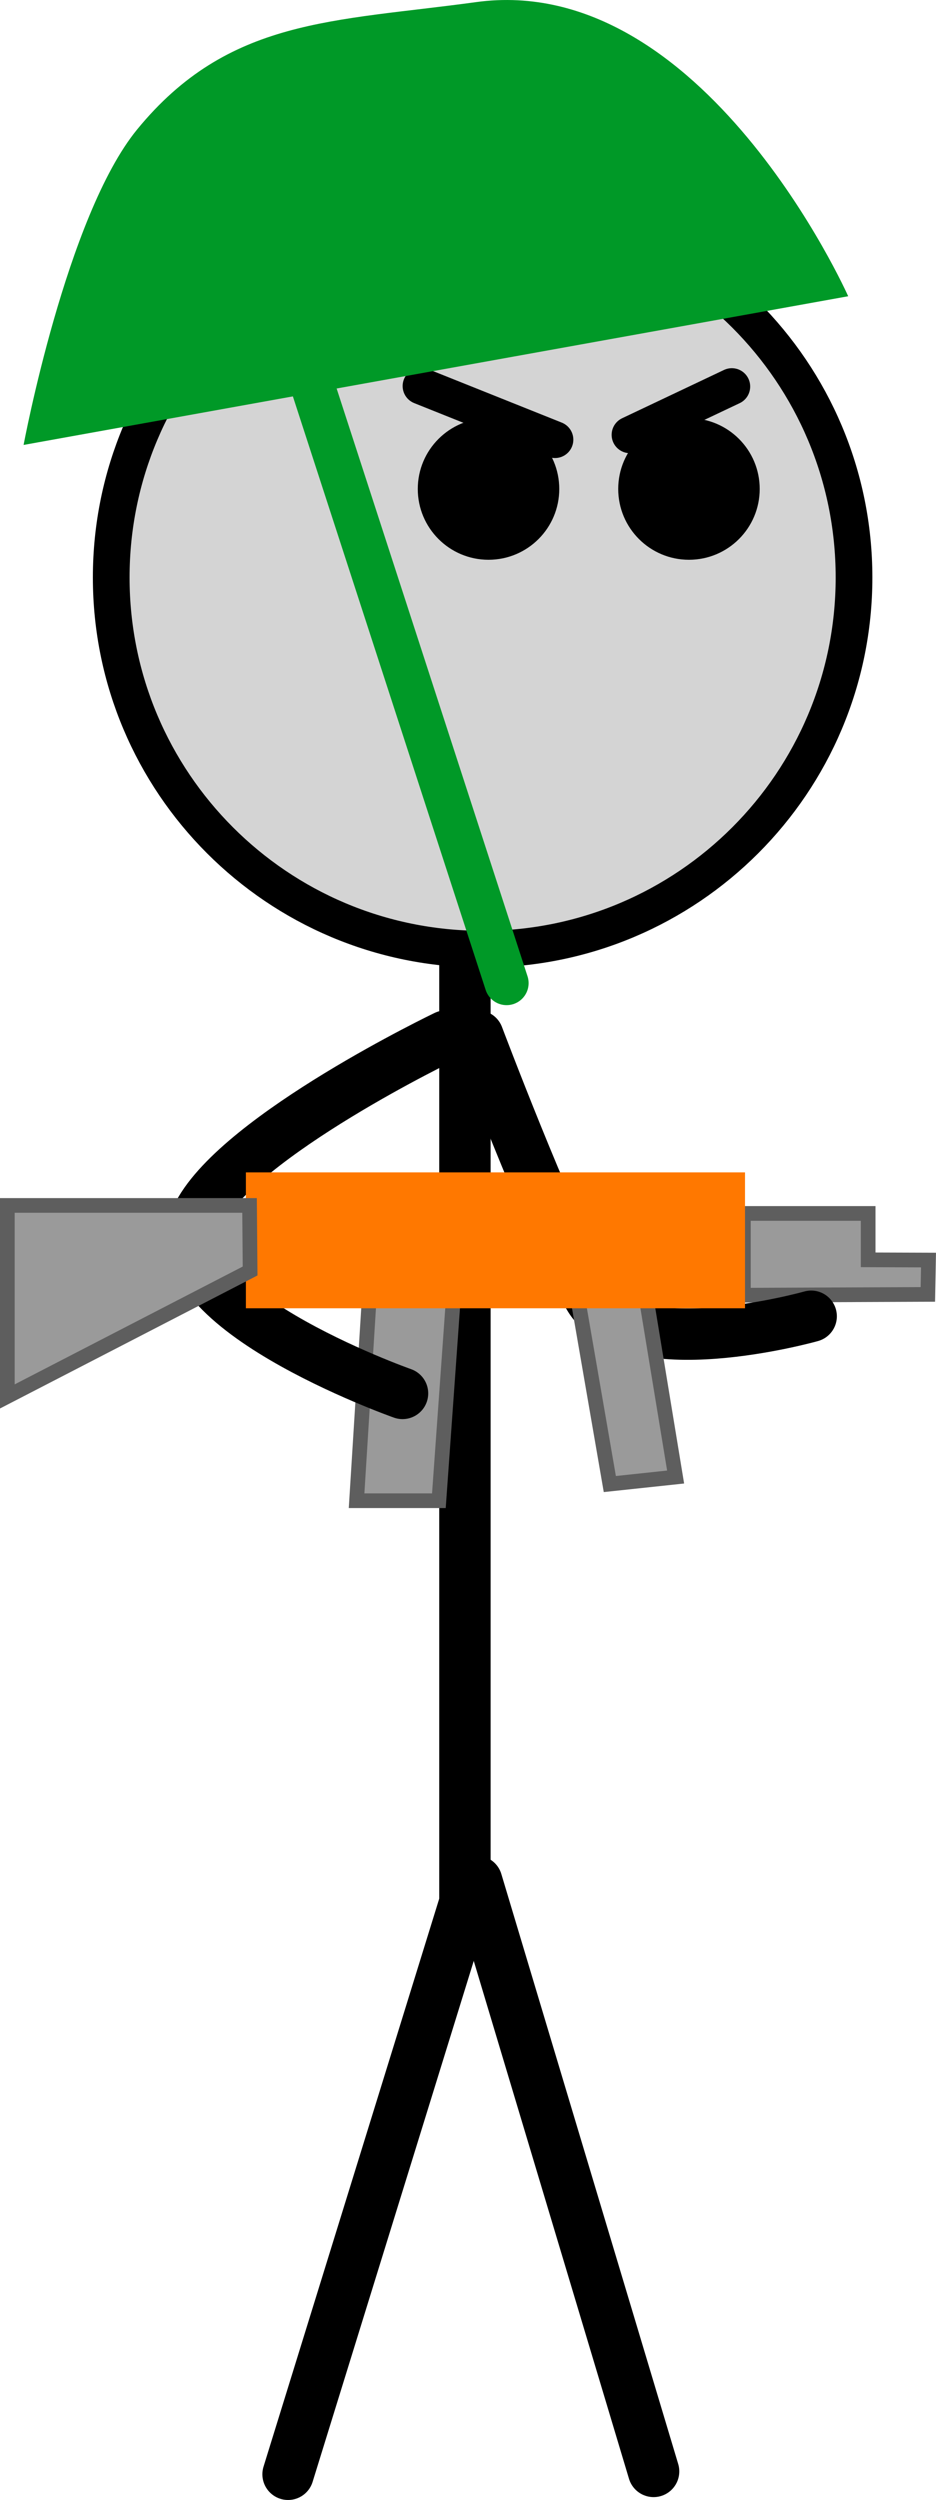 <svg version="1.1" xmlns="http://www.w3.org/2000/svg" xmlns:xlink="http://www.w3.org/1999/xlink" width="63.76" height="170.162" viewBox="0,0,63.76,170.162"><g transform="translate(-209.686,-75.71)"><g data-paper-data="{&quot;isPaintingLayer&quot;:true}" fill="none" fill-rule="nonzero" stroke="none" stroke-width="none" stroke-linecap="none" stroke-linejoin="miter" stroke-miterlimit="10" stroke-dasharray="" stroke-dashoffset="0" font-family="none" font-weight="none" font-size="none" text-anchor="none" style="mix-blend-mode: normal"><path d="M260.325,163.869v-5.233v-0.333h8.5v3.157l4.111,0.016l-0.045,2.338z" data-paper-data="{&quot;origPos&quot;:null}" fill="#9a9a9a" stroke="#5e5e5e" stroke-width="1" stroke-linecap="butt"/><path d="M241.357,137.906v67.297l-12.048,38.919" data-paper-data="{&quot;origPos&quot;:null}" fill="none" stroke="#000000" stroke-width="3.5" stroke-linecap="round"/><path d="M233.976,177.857l1,-16h5.75l-1.143,16z" data-paper-data="{&quot;origPos&quot;:null}" fill="#9a9a9a" stroke="#5e5e5e" stroke-width="1" stroke-linecap="butt"/><path d="M242.161,203.767l12.048,40.159" fill="none" stroke="#000000" stroke-width="3.5" stroke-linecap="round"/><path d="M217.262,115.016c0,-13.973 11.327,-25.3 25.3,-25.3c13.973,0 25.3,11.327 25.3,25.3c0,13.973 -11.327,25.3 -25.3,25.3c-13.973,0 -25.3,-11.327 -25.3,-25.3z" data-paper-data="{&quot;origPos&quot;:null}" fill="#d4d4d4" stroke="#000000" stroke-width="2.5" stroke-linecap="butt"/><path d="M238.145,108.992c0,-2.661 2.158,-4.819 4.819,-4.819c2.661,0 4.819,2.158 4.819,4.819c0,2.661 -2.158,4.819 -4.819,4.819c-2.661,0 -4.819,-2.158 -4.819,-4.819z" data-paper-data="{&quot;origPos&quot;:null}" fill="#000000" stroke="none" stroke-width="0" stroke-linecap="butt"/><path d="M251.799,108.992c0,-2.661 2.158,-4.819 4.819,-4.819c2.661,0 4.819,2.158 4.819,4.819c0,2.661 -2.158,4.819 -4.819,4.819c-2.661,0 -4.819,-2.158 -4.819,-4.819z" data-paper-data="{&quot;origPos&quot;:null}" fill="#000000" stroke="none" stroke-width="0" stroke-linecap="butt"/><path d="M238.364,101.986l9.127,3.651" data-paper-data="{&quot;origPos&quot;:null}" fill="none" stroke="#000000" stroke-width="2.5" stroke-linecap="round"/><path d="M259.538,102.021l-6.937,3.286" data-paper-data="{&quot;origPos&quot;:null}" fill="none" stroke="#000000" stroke-width="2.5" stroke-linecap="round"/><path d="M237.106,170.552c0,0 -17.176,-6.059 -13.902,-12.225c2.869,-5.404 16.851,-12.097 16.851,-12.097" data-paper-data="{&quot;origPos&quot;:null}" fill="none" stroke="#000000" stroke-width="3.5" stroke-linecap="round"/><path d="M264.943,165.302c0,0 -12.552,3.541 -15.21,-1.465c-2.923,-5.505 -7.489,-17.607 -7.489,-17.607" data-paper-data="{&quot;origPos&quot;:null,&quot;index&quot;:null}" fill="none" stroke="#000000" stroke-width="3.5" stroke-linecap="round"/><path d="M251.227,176.722l-2.415,-13.965l4.596,-0.491l2.301,13.978z" data-paper-data="{&quot;origPos&quot;:null,&quot;index&quot;:null,&quot;origRot&quot;:0}" fill="#9a9a9a" stroke="#5e5e5e" stroke-width="1" stroke-linecap="butt"/><path d="M226.436,164.758v-9.25h34v9.25z" data-paper-data="{&quot;origPos&quot;:null}" fill="#ff7800" stroke="none" stroke-width="0" stroke-linecap="butt"/><path d="M210.186,170.758v-13h16.5l0.037,4.463z" data-paper-data="{&quot;origPos&quot;:null}" fill="#9a9a9a" stroke="#5e5e5e" stroke-width="1" stroke-linecap="butt"/><g data-paper-data="{&quot;origPos&quot;:null}" stroke="#009927"><path d="M211.293,105.995c0,0 2.912,-15.582 7.734,-21.472c6.218,-7.594 13.362,-7.336 23.085,-8.669c15.489,-2.123 25.353,20.02 25.353,20.02z" data-paper-data="{&quot;origPos&quot;:null,&quot;origRot&quot;:0}" fill="#009927" stroke-width="0" stroke-linecap="butt"/><path d="M244.195,142.626l-13.26,-40.795" data-paper-data="{&quot;origPos&quot;:null}" fill="none" stroke-width="3" stroke-linecap="round"/></g></g></g></svg>